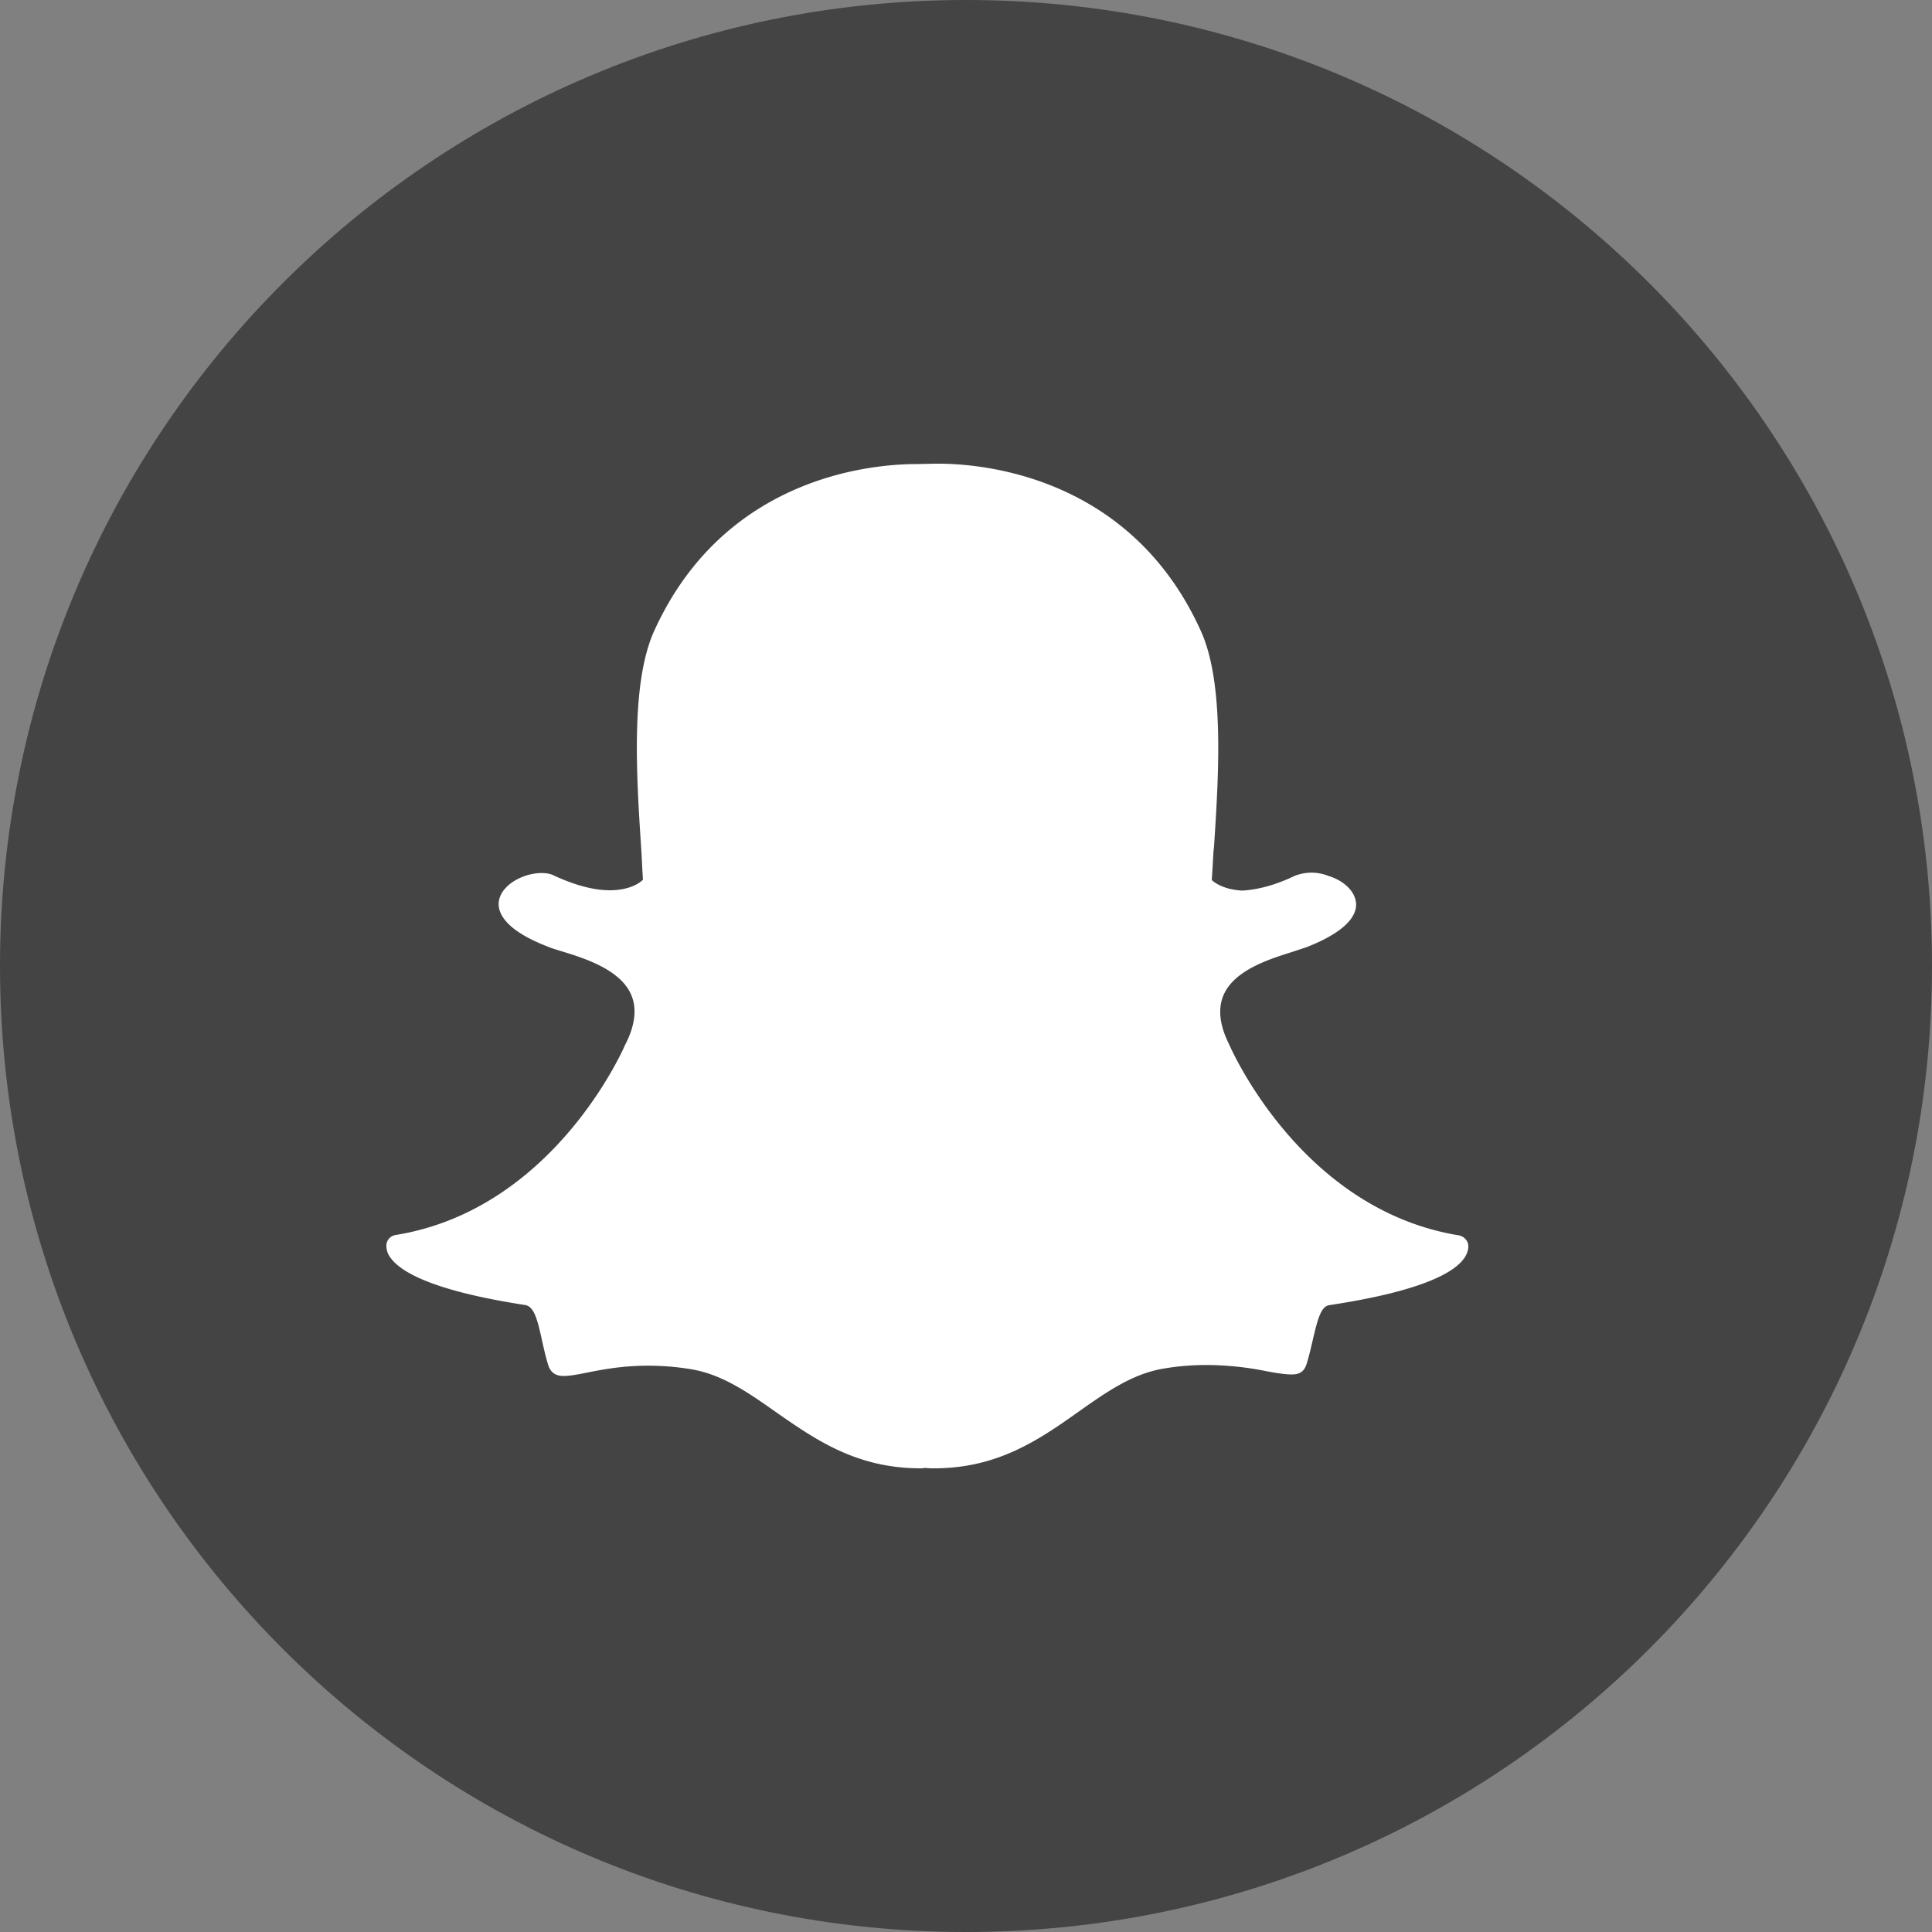 <svg xmlns="http://www.w3.org/2000/svg" width="25" height="25" viewBox="0 0 25 25">
    <rect x="0" y="0" width="25" height="25" fill="#808080" stroke="none"/>
    <g fill="none" fill-rule="evenodd">
        <path fill="#444" d="M12.5 0C5.596 0 0 5.596 0 12.5 0 19.403 5.596 25 12.5 25 19.403 25 25 19.403 25 12.5 25 5.596 19.403 0 12.5 0"/>
        <path fill="#FFF" d="M12.088 19c-.038 0-.071 0-.105-.005-.024 0-.048.005-.071.005-.832 0-1.362-.373-1.878-.732-.353-.25-.692-.483-1.084-.549a3.388 3.388 0 0 0-.568-.047c-.334 0-.597.052-.788.09-.115.023-.22.043-.296.043-.081 0-.167-.02-.206-.147-.033-.109-.057-.217-.08-.321-.058-.265-.101-.43-.216-.45-1.313-.202-1.69-.477-1.777-.67A.272.272 0 0 1 5 16.132a.141.141 0 0 1 .125-.152c2.02-.33 2.927-2.372 2.965-2.462 0-.004 0-.004.005-.009.125-.246.148-.463.072-.638-.139-.321-.592-.468-.888-.558-.072-.023-.144-.042-.196-.066-.597-.231-.65-.472-.626-.595.038-.208.32-.355.55-.355.061 0 .119.01.162.033.267.123.51.19.721.19.287 0 .416-.119.43-.138-.01-.137-.014-.278-.024-.42-.062-.945-.134-2.122.167-2.793.908-2.008 2.828-2.164 3.396-2.164L12.107 6h.034c.568 0 2.493.156 3.4 2.169.302.671.23 1.848.168 2.793l-.005.042c-.01.133-.014.26-.024.383.014.014.13.123.392.137.2-.01.43-.07.678-.189a.592.592 0 0 1 .454.005h.005c.205.07.334.212.339.359.004.137-.105.345-.63.553-.053.019-.125.042-.197.066-.3.094-.75.236-.888.558-.076.175-.052.392.072.638 0 .004 0 .004.004.01.039.084.946 2.13 2.966 2.461.077.014.13.08.125.151 0 .029-.01.057-.02.085-.08.194-.458.468-1.776.667-.105.014-.148.156-.215.444-.024.104-.048.208-.081.316-.03.095-.086.137-.187.137h-.014c-.072 0-.167-.014-.296-.037a3.994 3.994 0 0 0-.788-.085c-.186 0-.378.014-.569.047-.396.066-.73.298-1.084.548-.52.369-1.055.742-1.882.742"/>
    </g>
</svg>
